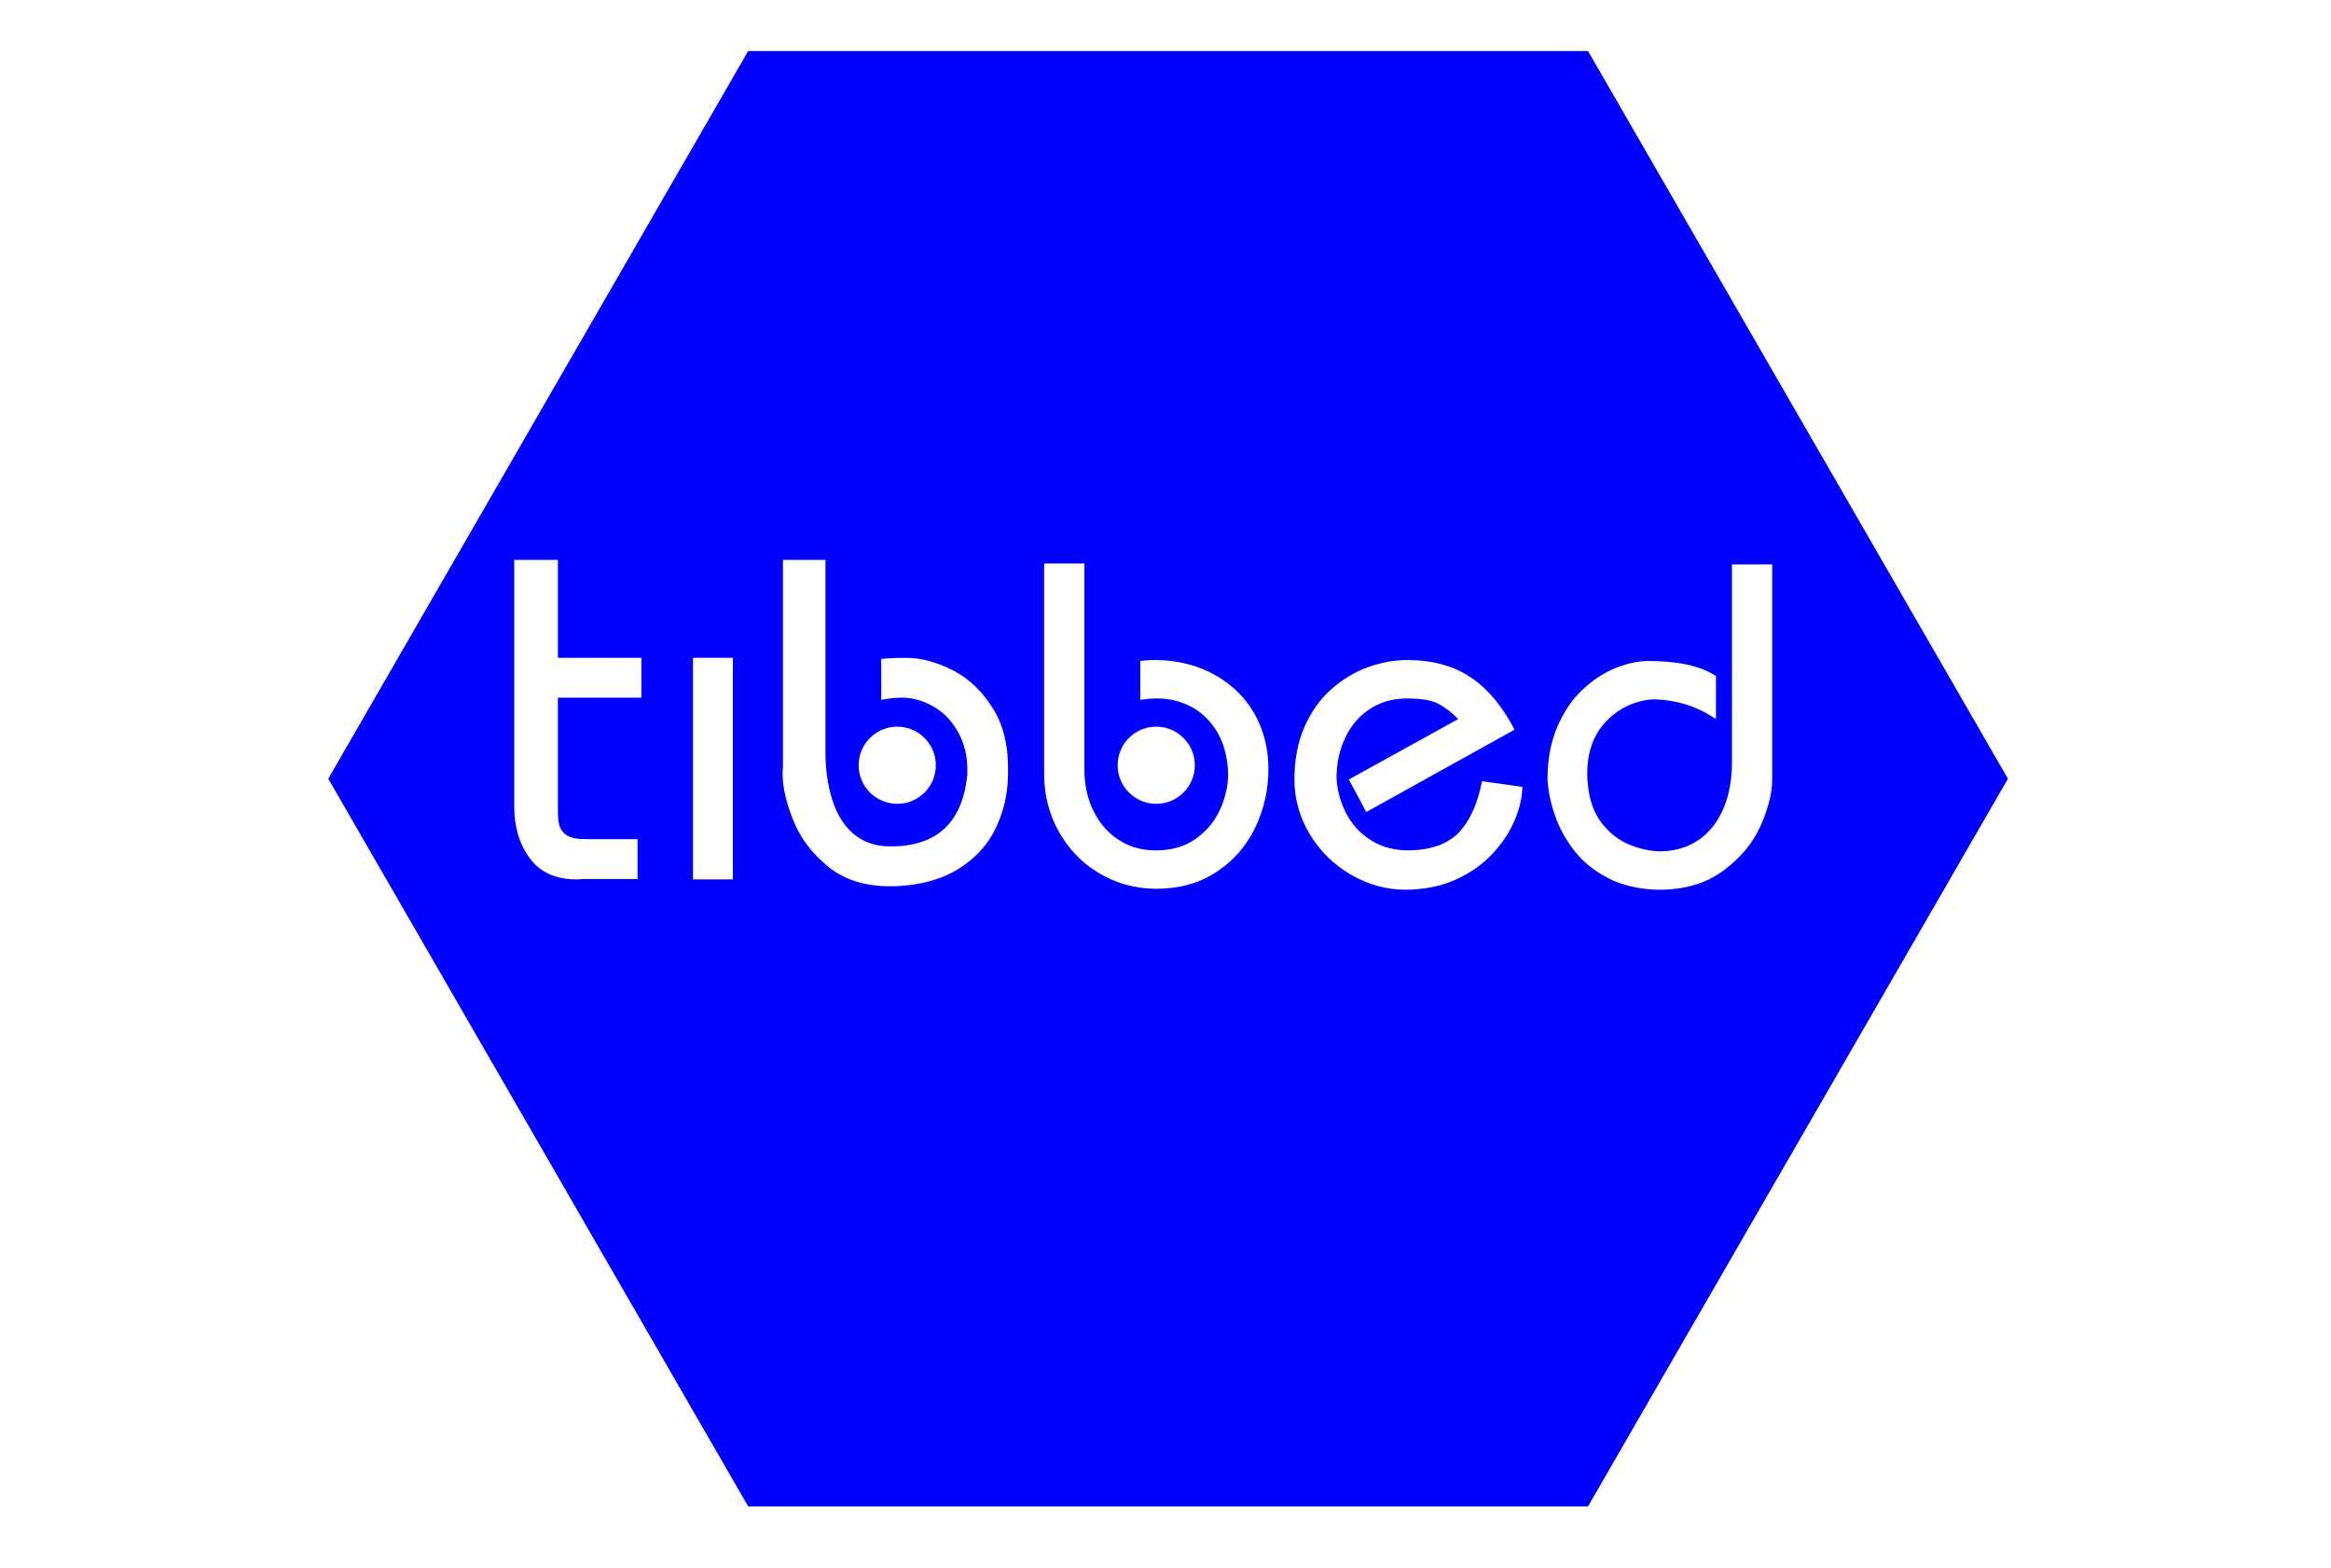 <?xml version="1.0" encoding="utf-8"?>
<!-- Generator: Adobe Illustrator 16.0.0, SVG Export Plug-In . SVG Version: 6.00 Build 0)  -->
<!DOCTYPE svg PUBLIC "-//W3C//DTD SVG 1.1//EN" "http://www.w3.org/Graphics/SVG/1.1/DTD/svg11.dtd">
<svg version="1.1" id="Layer_1" xmlns="http://www.w3.org/2000/svg" xmlns:xlink="http://www.w3.org/1999/xlink" x="0px" y="0px"
	 width="60px" height="40.375px" viewBox="0 0 72.053 63.049" enable-background="new 0 0 72.053 63.049" xml:space="preserve" >
	 <g class="tib">
<filter  id="AI_Shadow_1" filterUnits="objectBoundingBox">
	<feGaussianBlur  in="SourceAlpha" stdDeviation="1" result="blur"></feGaussianBlur>
	<feOffset  dx="1" dy="1" in="blur" result="offsetBlurredAlpha"></feOffset>
	<feMerge>
		<feMergeNode  in="offsetBlurredAlpha"></feMergeNode>
		<feMergeNode  in="SourceGraphic"></feMergeNode>
	</feMerge>
</filter>
<g class="BUTTONBACK" filter="url(#AI_Shadow_1)">
	<polygon class="base_colour" points="18.256,59.556 1.381,30.307 18.256,1.057 52.006,1.057 68.881,30.307 52.006,59.556 	"/>
</g>
<path id="LTR-t" fill="#FFFFFF" d="M20.271,34.51V18.137h2.896v6.499h5.542v2.646h-5.542v7.48c0,0.429,0.025,0.757,0.101,1.009
	c0.076,0.252,0.228,0.479,0.504,0.654c0.277,0.176,0.706,0.252,1.311,0.252h3.375v2.646h-3.603c-0.101,0-0.252,0.026-0.429,0.026
	c-1.411,0-2.443-0.479-3.123-1.412C20.599,36.979,20.271,35.845,20.271,34.51"/>
<path id="LTR-b" fill="#FFFFFF" d="M41.002,18.137h-2.897v13.729c0,0.101-0.023,0.226-0.023,0.428c0,0.958,0.252,2.016,0.729,3.174
	c0.479,1.184,1.259,2.191,2.317,3.049c1.059,0.855,2.418,1.283,4.081,1.283h0.353c1.737-0.074,3.148-0.478,4.282-1.209
	c1.134-0.73,1.94-1.663,2.443-2.771c0.504-1.106,0.756-2.267,0.756-3.5c0-0.102,0-0.176,0-0.228c0-0.05,0-0.126,0-0.202
	c0-1.562-0.353-2.896-1.059-3.979c-0.706-1.108-1.586-1.939-2.645-2.469c-1.059-0.529-2.065-0.806-3.073-0.806
	c-0.629,0-1.158,0.025-1.637,0.075v2.72c0.453-0.101,0.932-0.151,1.385-0.151c0.706,0,1.386,0.202,2.065,0.58
	c0.681,0.378,1.233,0.957,1.638,1.688c0.429,0.73,0.629,1.587,0.629,2.544c0,0.228,0,0.377-0.025,0.479
	c-0.353,3.048-2.041,4.584-5.062,4.584c-1.008,0-1.813-0.277-2.469-0.831c-0.656-0.554-1.108-1.31-1.41-2.267
	c-0.303-0.957-0.454-2.017-0.454-3.175V18.137H41.002z"/>
<rect id="LTR-i" x="32.136" y="24.635" fill="#FFFFFF" width="2.645" height="14.711"/>
<circle id="tib-dot" fill="#FFFFFF" cx="45.562" cy="31.991" r="2.561"/>
</g>
<g class="tibbed">
<filter  filterUnits="objectBoundingBox" id="AI_Shadow_1">
	<feGaussianBlur  in="SourceAlpha" stdDeviation="1" result="blur"></feGaussianBlur>
	<feOffset  dy="1" dx="1" in="blur" result="offsetBlurredAlpha"></feOffset>
	<feMerge>
		<feMergeNode  in="offsetBlurredAlpha"></feMergeNode>
		<feMergeNode  in="SourceGraphic"></feMergeNode>
	</feMerge>
</filter>
<g class="BUTTONBACK" filter="url(#AI_Shadow_1)">
	<polygon class="base_colour" points="18.256,59.556 1.381,30.307 18.256,1.057 52.006,1.057 68.881,30.307 52.006,59.556 	"/>
</g>
<path id="LTR-t" fill="#FFFFFF" d="M9.849,32.426V22.51h1.754v3.937h3.356v1.602h-3.356v4.531c0,0.259,0.015,0.457,0.061,0.609
	s0.138,0.291,0.305,0.397s0.427,0.151,0.793,0.151h2.044v1.603h-2.181c-0.061,0-0.153,0.015-0.26,0.015
	c-0.854,0-1.479-0.289-1.892-0.854C10.047,33.921,9.849,33.234,9.849,32.426"/>
<path id="LTR-b" fill="#FFFFFF" d="M22.405,22.51H20.65v8.314c0,0.061-0.015,0.137-0.015,0.259c0,0.58,0.153,1.221,0.442,1.923
	c0.29,0.717,0.763,1.327,1.404,1.845c0.641,0.52,1.464,0.779,2.471,0.779h0.214c1.052-0.046,1.907-0.29,2.593-0.732
	s1.175-1.007,1.479-1.678c0.306-0.672,0.458-1.374,0.458-2.121c0-0.062,0-0.107,0-0.138s0-0.076,0-0.122
	c0-0.945-0.213-1.754-0.641-2.41c-0.427-0.671-0.961-1.175-1.602-1.494c-0.641-0.321-1.251-0.488-1.861-0.488
	c-0.381,0-0.702,0.015-0.992,0.045v1.647c0.275-0.061,0.565-0.091,0.839-0.091c0.427,0,0.839,0.121,1.25,0.351
	c0.412,0.229,0.748,0.579,0.992,1.022c0.259,0.442,0.381,0.961,0.381,1.54c0,0.138,0,0.229-0.015,0.29
	c-0.214,1.847-1.236,2.777-3.066,2.777c-0.61,0-1.099-0.169-1.495-0.504c-0.396-0.336-0.671-0.793-0.854-1.373
	s-0.274-1.221-0.274-1.922v-7.72H22.405z"/>
<rect id="LTR-i" x="17.034" y="26.446" fill="#FFFFFF" width="1.602" height="8.908"/>
<circle id="tib-dot" fill="#FFFFFF" cx="25.244" cy="30.765" r="1.551"/>
<g id="BED">
	<path fill="#FFFFFF" d="M39.816,29.13c-0.23-0.54-0.555-1.006-0.975-1.395s-0.906-0.686-1.462-0.892
		c-0.556-0.205-1.149-0.308-1.781-0.308c-0.2,0-0.395,0.014-0.585,0.038v1.565c0.214-0.037,0.446-0.059,0.698-0.059
		c0.458,0,0.899,0.106,1.323,0.321c0.423,0.214,0.774,0.549,1.054,1.002c0.277,0.453,0.431,1.019,0.457,1.696
		c0,0.479-0.106,0.957-0.32,1.438c-0.215,0.478-0.541,0.873-0.98,1.185c-0.438,0.312-0.974,0.468-1.609,0.468
		c-0.572,0-1.076-0.146-1.511-0.437c-0.437-0.291-0.771-0.682-1.006-1.174c-0.235-0.493-0.353-1.036-0.353-1.629v-8.295h-1.617
		v8.479c0,0.814,0.191,1.571,0.573,2.271s0.915,1.259,1.599,1.68s1.457,0.637,2.315,0.649c0.932,0,1.74-0.224,2.426-0.67
		s1.207-1.038,1.564-1.779c0.358-0.738,0.537-1.529,0.537-2.371C40.161,30.266,40.046,29.671,39.816,29.13z"/>
	<path fill="#FFFFFF" d="M43.396,31.337l4.397-2.429c-0.245-0.252-0.506-0.452-0.777-0.603c-0.272-0.149-0.699-0.225-1.28-0.225
		c-0.572,0-1.072,0.143-1.502,0.428c-0.431,0.283-0.76,0.67-0.988,1.158c-0.229,0.487-0.344,1.026-0.344,1.617
		c0.024,0.49,0.151,0.96,0.382,1.407c0.23,0.448,0.562,0.81,0.993,1.085c0.431,0.276,0.941,0.414,1.531,0.414
		c0.895-0.018,1.563-0.258,2.005-0.717s0.755-1.147,0.937-2.064l1.621,0.225c-0.009,0.428-0.112,0.878-0.312,1.348
		c-0.198,0.471-0.496,0.919-0.893,1.345c-0.396,0.427-0.889,0.771-1.473,1.036c-0.586,0.264-1.252,0.398-1.998,0.408
		c-0.778,0-1.514-0.2-2.207-0.602s-1.246-0.942-1.659-1.626c-0.413-0.683-0.62-1.417-0.62-2.206c0-0.799,0.136-1.504,0.406-2.116
		c0.271-0.613,0.631-1.118,1.08-1.515s0.939-0.691,1.471-0.883s1.056-0.287,1.57-0.287c1.009,0,1.857,0.229,2.544,0.686
		c0.688,0.457,1.28,1.16,1.777,2.113l-5.961,3.311L43.396,31.337z"/>
	<path fill="#FFFFFF" d="M58.796,22.692h1.617v8.627c0,0.56-0.156,1.188-0.469,1.885s-0.814,1.298-1.504,1.805
		c-0.691,0.508-1.555,0.762-2.59,0.762c-0.779-0.018-1.453-0.173-2.021-0.462c-0.568-0.29-1.027-0.663-1.377-1.117
		c-0.349-0.452-0.607-0.926-0.774-1.417c-0.168-0.49-0.267-0.97-0.297-1.438c0-0.787,0.127-1.48,0.38-2.08
		c0.253-0.602,0.58-1.097,0.982-1.485c0.4-0.389,0.836-0.685,1.305-0.886c0.469-0.199,0.924-0.305,1.364-0.313
		c1.216,0,2.131,0.202,2.741,0.606v1.729c-0.777-0.527-1.645-0.791-2.597-0.791c-0.731,0.078-1.345,0.379-1.837,0.905
		c-0.493,0.525-0.74,1.218-0.74,2.078c0,0.169,0.007,0.299,0.019,0.385c0.057,0.672,0.249,1.212,0.575,1.622
		c0.326,0.409,0.705,0.699,1.138,0.867c0.431,0.168,0.841,0.252,1.231,0.252c0.602-0.013,1.117-0.172,1.546-0.479
		c0.429-0.307,0.754-0.729,0.976-1.266c0.222-0.539,0.332-1.146,0.332-1.827V22.692z"/>
</g>
<circle id="tib-dot_1_" fill="#FFFFFF" cx="35.654" cy="30.765" r="1.551"/>
</g>
<style>

.base_colour{
	fill: blue;
}
	</style>
</svg>
